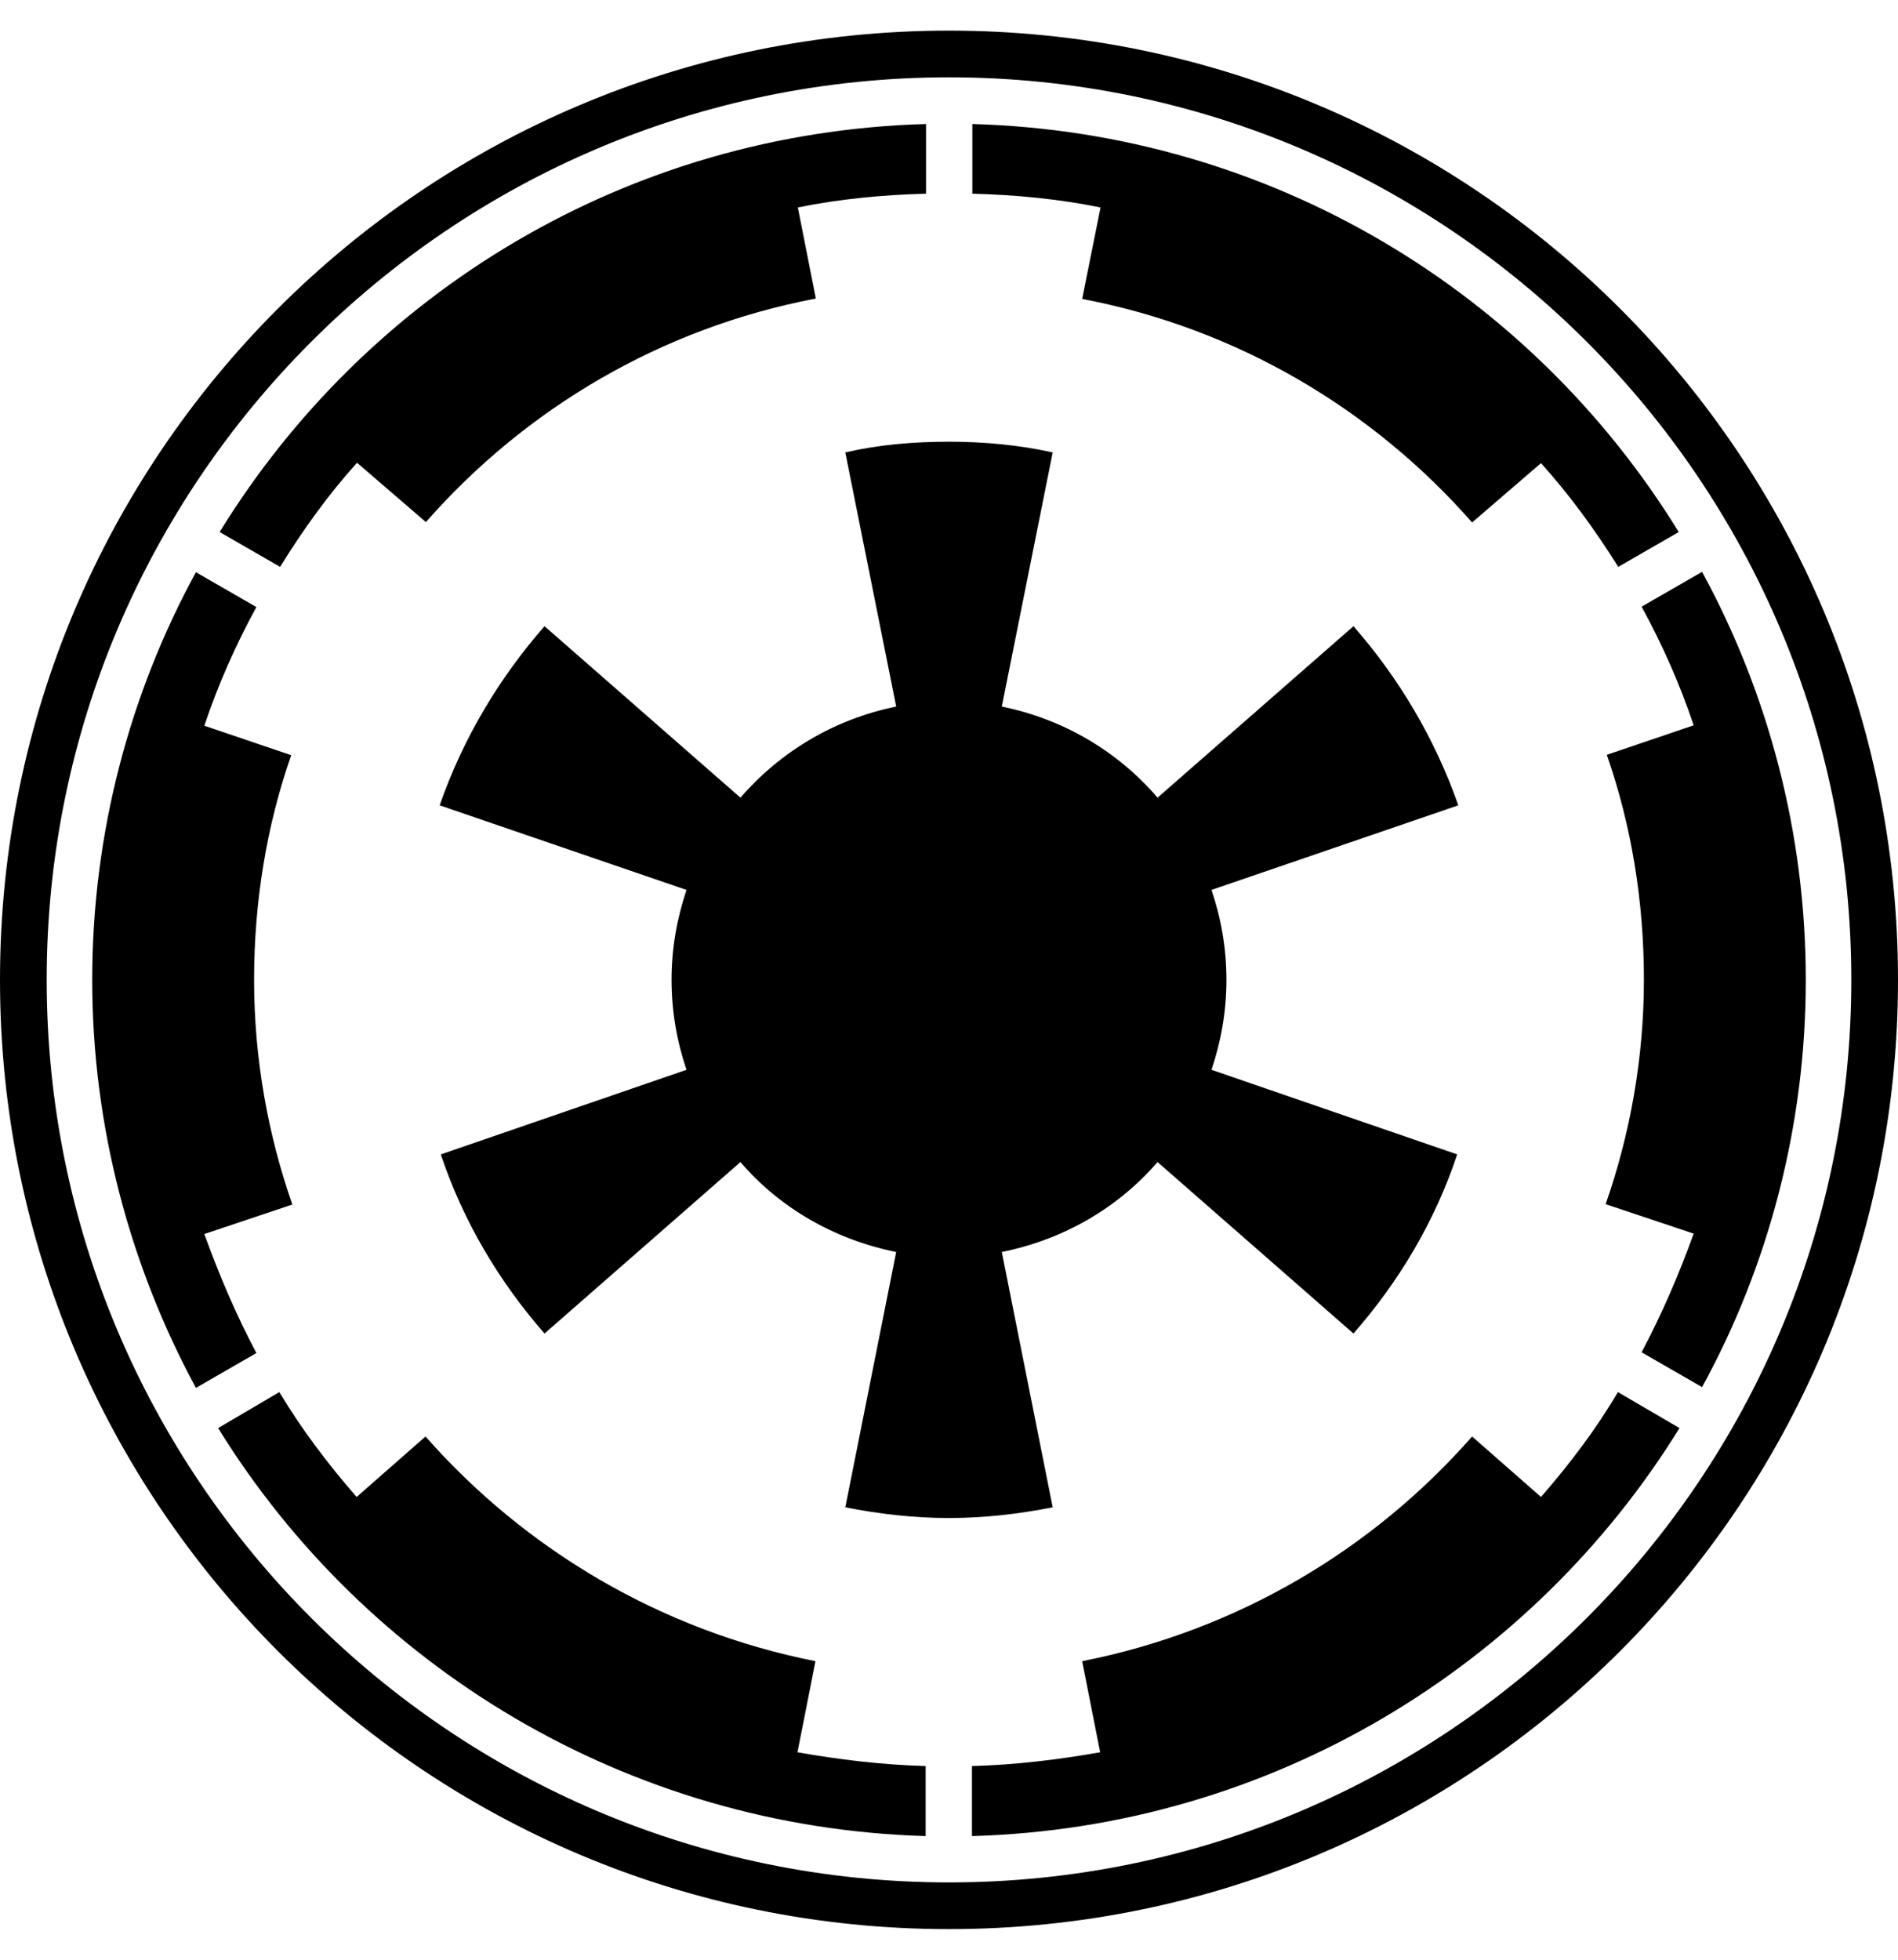 <svg width="496" height="512" viewBox="0 0 496 512" fill="none" xmlns="http://www.w3.org/2000/svg">
<path d="M287.6 54.2C276.8 52 265.5 50.9 254.1 50.6V32.4C332.2 34.6 400.2 76.4 438.7 139L422.9 148.1C416.8 138.4 410.2 129.3 402.7 121L384.7 136.5C358.7 106.9 323.3 85.8 282.8 78.1L287.6 54.2ZM53.4 322.4L76.4 314.7C70 296.4 66.4 276.5 66.4 256C66.4 235.5 69.7 215.6 76.1 197.3L53.4 189.6C57 178.8 61.7 168.3 67 158.6L51.2 149.5C34 181 24.1 217.5 24.1 256C24.1 294.5 34.1 331 51.2 362.6L67 353.5C61.7 343.5 57.3 333.2 53.4 322.4ZM213.1 434C172.7 426 137.3 404.9 111.2 375.3L93.2 391.1C85.7 382.5 78.8 373.4 73 363.7L57 373.1C95.5 435.4 163.8 477.4 241.9 479.7V461.4C230.6 461.1 219.2 459.7 208.4 457.8L213.1 434ZM93.3 120.9L111.3 136.4C137.3 106.8 172.7 85.7 213.2 78L208.5 54.2C219.3 52 230.6 50.9 242 50.6V32.4C163.9 34.6 95.9 76.4 57.4 139L73.2 148.1C79.2 138.4 85.8 129.2 93.3 120.9ZM402.7 391.1L384.7 375.3C358.7 404.9 323.3 426 282.8 434L287.5 457.8C276.7 459.7 265.4 461.1 254 461.4V479.7C332.1 477.5 400.4 435.4 438.9 373.1L422.8 363.7C417.1 373.4 410.2 382.5 402.7 391.1ZM496 256C496 393 385 504 248 504C111 504 0 393 0 256C0 119 111 8 248 8C385 8 496 119 496 256ZM483.8 256C483.8 125.9 378.1 20.2 248 20.2C117.9 20.2 12.2 125.9 12.2 256C12.2 386.1 117.9 491.8 248 491.8C378.1 491.8 483.8 386.1 483.8 256ZM444.8 149.4L429 158.5C434.3 168.2 439 178.7 442.6 189.5L419.9 197.2C426.3 215.5 429.6 235.4 429.6 255.9C429.6 276.4 426 296.3 419.6 314.6L442.6 322.3C438.7 333.1 434.3 343.3 429 353.3L444.8 362.4C462 331 471.9 294.5 471.9 256C471.9 217.5 462 181 444.8 149.4ZM261.8 327.1C278.1 323.8 292.2 315.5 302.5 303.6L353.7 348.4C365.6 334.8 375 319.1 380.8 301.6L316.6 279.5C319.1 272 320.5 264.3 320.5 256C320.5 247.7 319.1 239.9 316.6 232.5L381.1 210.4C375 193 365.6 177.2 353.7 163.6L302.5 208.4C292.3 196.5 278.1 187.9 261.8 184.6L275.1 118.2C266.5 116.3 257.4 115.4 248 115.4C238.6 115.4 229.5 116.2 220.9 118.2L234.2 184.6C217.9 187.9 203.8 196.5 193.5 208.4L142.3 163.6C130.4 177.2 121 192.9 114.9 210.4L179.4 232.5C176.9 240 175.5 247.7 175.5 256C175.5 264.3 176.9 272.1 179.4 279.5L115.2 301.6C121 319 130.4 334.8 142.3 348.4L193.5 303.6C203.7 315.5 217.9 323.8 234.2 327.1L220.9 393.8C229.5 395.5 238.6 396.6 248 396.6C257.4 396.6 266.5 395.5 275.1 393.8L261.8 327.1Z" fill="black"/>
</svg>
